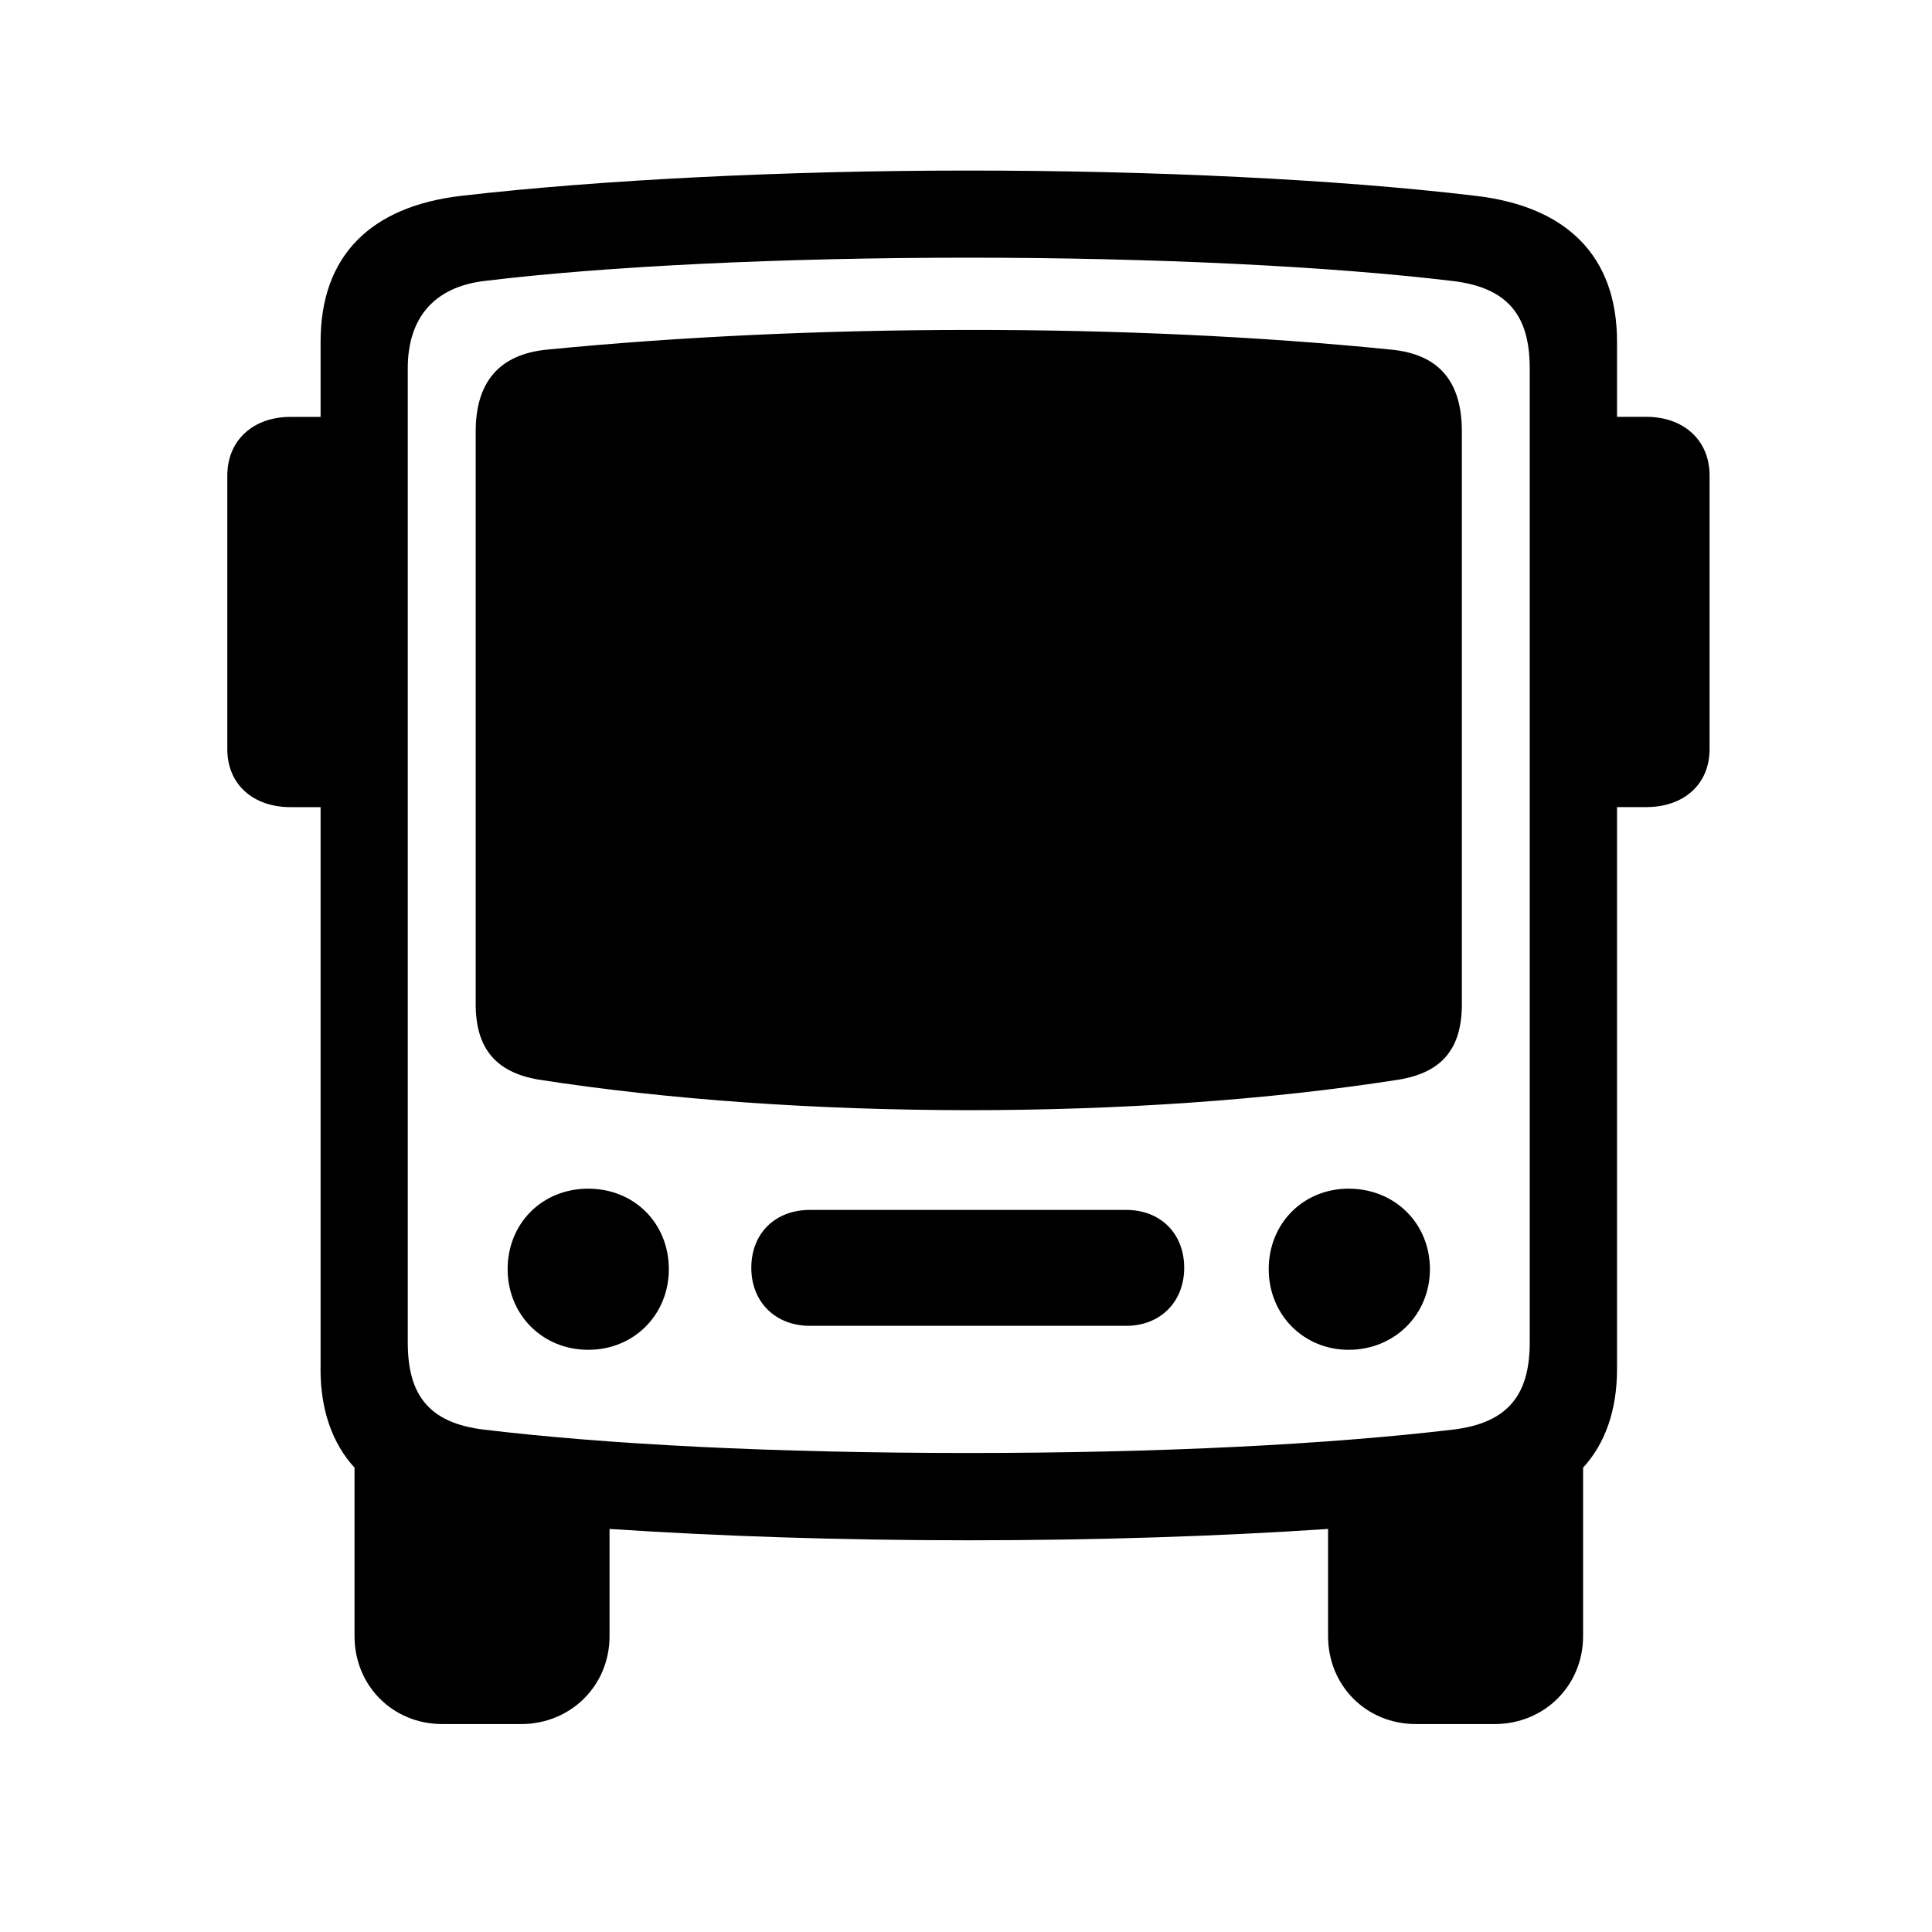 <!-- Generated by IcoMoon.io -->
<svg version="1.1" xmlns="http://www.w3.org/2000/svg" width="32" height="32" viewBox="0 0 32 32">
<title>bus</title>
<path d="M5.309 22.677c0 0.684 0.199 1.235 0.563 1.632v2.791c0 0.816 0.629 1.456 1.456 1.456h1.301c0.827 0 1.467-0.64 1.467-1.456v-1.776c1.82 0.121 3.816 0.188 5.945 0.188s4.136-0.066 5.956-0.188v1.776c0 0.816 0.629 1.456 1.456 1.456h1.301c0.827 0 1.467-0.64 1.467-1.456v-2.791c0.364-0.397 0.562-0.949 0.562-1.632v-17.018c0-1.423-0.838-2.239-2.338-2.415-2.305-0.276-5.371-0.419-8.404-0.419s-6.11 0.154-8.404 0.419c-1.5 0.176-2.327 0.993-2.327 2.415v17.018zM16.040 24.066c-3.243 0-5.989-0.143-8.018-0.386-0.938-0.11-1.268-0.596-1.268-1.445v-16.136c0-0.838 0.441-1.346 1.268-1.445 1.985-0.243 4.919-0.386 8.018-0.386 3.066 0 6 0.143 8.018 0.386 0.938 0.11 1.279 0.596 1.279 1.445v16.136c0 0.849-0.342 1.335-1.279 1.445-2.063 0.243-4.809 0.386-8.018 0.386zM8.904 17.879c4.301 0.673 9.948 0.684 14.283 0 0.695-0.121 1.026-0.507 1.026-1.246v-9.485c0-0.827-0.375-1.279-1.169-1.357-4.357-0.441-9.618-0.43-13.985 0-0.783 0.077-1.18 0.529-1.18 1.357v9.485c0 0.739 0.342 1.125 1.026 1.246zM6.026 13.368v-6.463h-1.213c-0.618 0-1.048 0.386-1.048 0.971v4.533c0 0.585 0.43 0.96 1.048 0.96h1.213zM26.055 13.368h1.213c0.618 0 1.048-0.375 1.048-0.96v-4.533c0-0.585-0.43-0.971-1.048-0.971h-1.213v6.463zM9.743 22.357c0.761 0 1.335-0.585 1.335-1.335 0-0.761-0.573-1.334-1.335-1.334s-1.335 0.573-1.335 1.334c0 0.75 0.574 1.335 1.335 1.335zM13.415 21.96h5.239c0.563 0 0.96-0.397 0.96-0.96 0-0.574-0.397-0.96-0.96-0.96h-5.239c-0.574 0-0.971 0.386-0.971 0.96 0 0.563 0.397 0.96 0.971 0.96zM22.338 22.357c0.761 0 1.346-0.585 1.346-1.335 0-0.761-0.585-1.334-1.346-1.334-0.75 0-1.324 0.573-1.324 1.334 0 0.75 0.574 1.335 1.324 1.335z"></path>
</svg>
